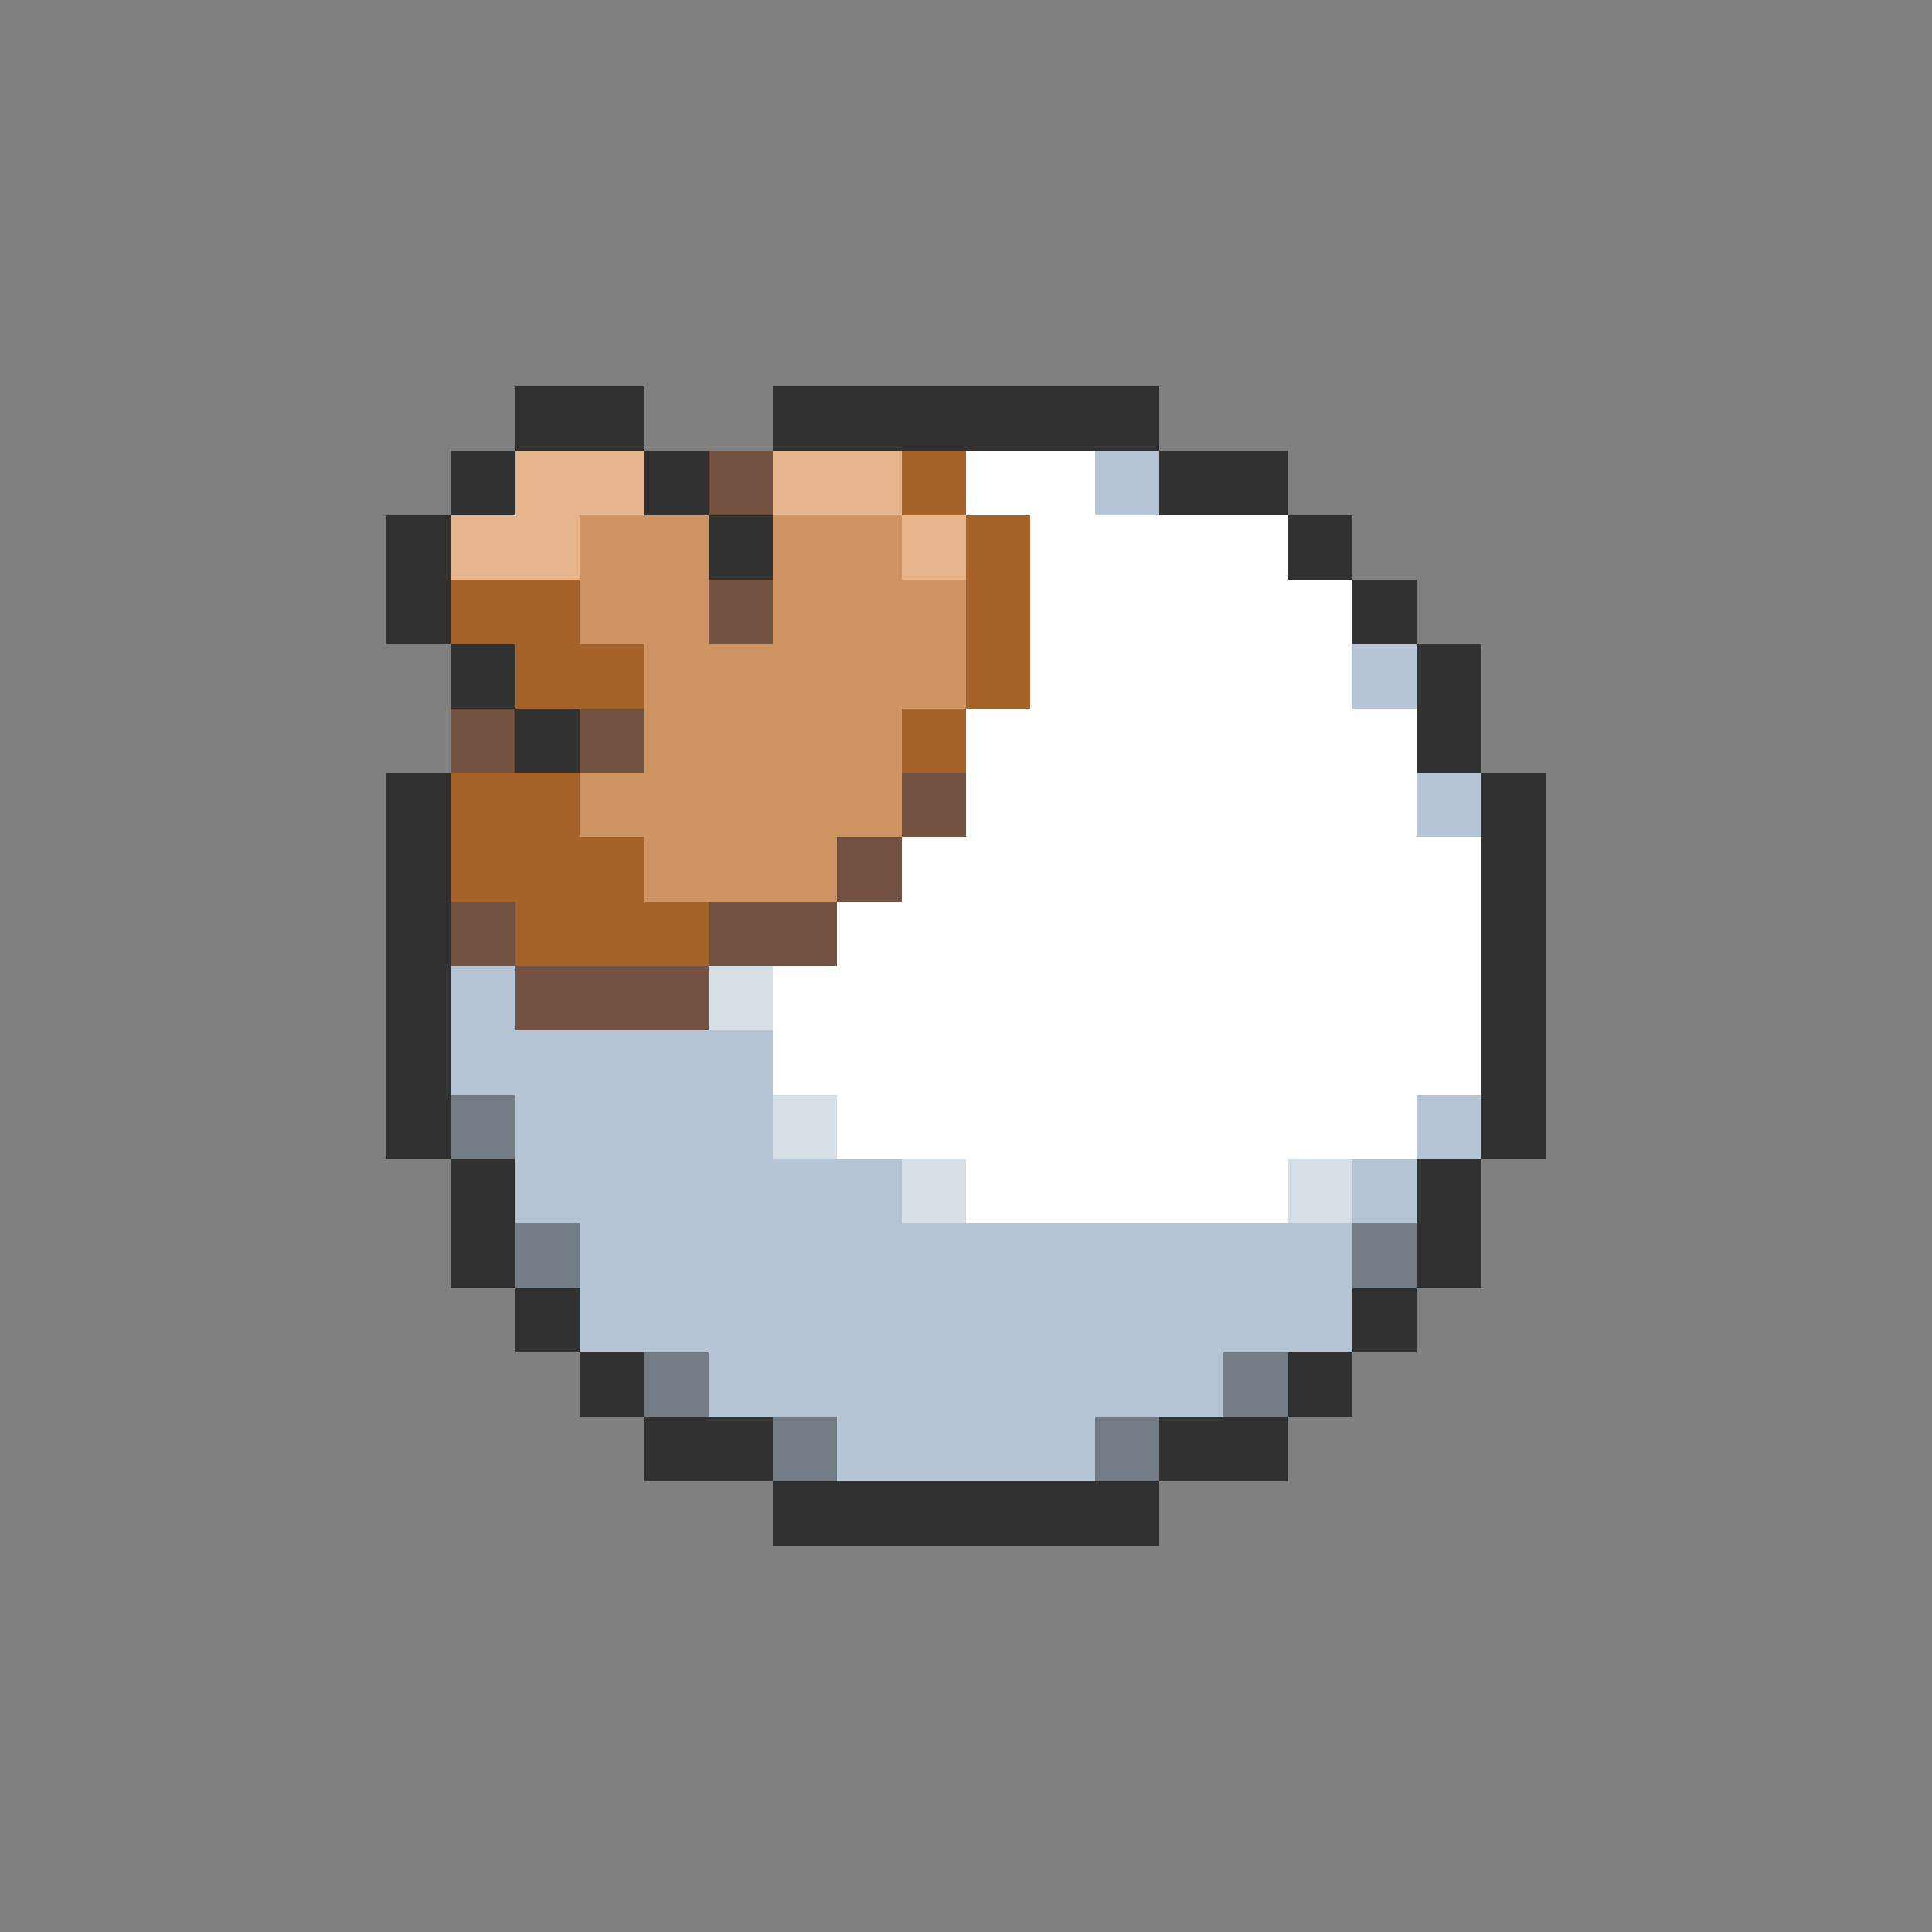 <svg xmlns="http://www.w3.org/2000/svg" viewBox="0 -0.5 30 30" shape-rendering="crispEdges">
<rect x="0" y="-0.5" width="30" height="30" fill="#808080" stroke="none"/>
<path stroke="#313131" d="M8 6h2M12 6h6M7 7h1M10 7h1M18 7h2M6 8h1M11 8h1M20 8h1M6 9h1M21 9h1M7 10h1M22 10h1M8 11h1M22 11h1M6 12h1M23 12h1M6 13h1M23 13h1M6 14h1M23 14h1M6 15h1M23 15h1M6 16h1M23 16h1M6 17h1M23 17h1M7 18h1M22 18h1M7 19h1M22 19h1M8 20h1M21 20h1M9 21h1M20 21h1M10 22h2M18 22h2M12 23h6" />
<path stroke="#e6b58c" d="M8 7h2M12 7h2M7 8h2M14 8h1" />
<path stroke="#735242" d="M11 7h1M11 9h1M7 11h1M9 11h1M14 12h1M13 13h1M7 14h1M11 14h2M8 15h3" />
<path stroke="#a56329" d="M14 7h1M15 8h1M7 9h2M15 9h1M8 10h2M15 10h1M14 11h1M7 12h2M7 13h3M8 14h3" />
<path stroke="#ffffff" d="M15 7h2M16 8h4M16 9h5M16 10h5M15 11h7M15 12h7M14 13h9M13 14h10M12 15h11M12 16h11M13 17h9M15 18h5" />
<path stroke="#b5c5d6" d="M17 7h1M21 10h1M22 12h1M7 15h1M7 16h5M8 17h4M22 17h1M8 18h6M21 18h1M9 19h12M9 20h12M11 21h8M13 22h4" />
<path stroke="#ce9463" d="M9 8h2M12 8h2M9 9h2M12 9h3M10 10h5M10 11h4M9 12h5M10 13h3" />
<path stroke="#d6dee6" d="M11 15h1M12 17h1M14 18h1M20 18h1" />
<path stroke="#737b84" d="M7 17h1M8 19h1M21 19h1M10 21h1M19 21h1M12 22h1M17 22h1" />
</svg>